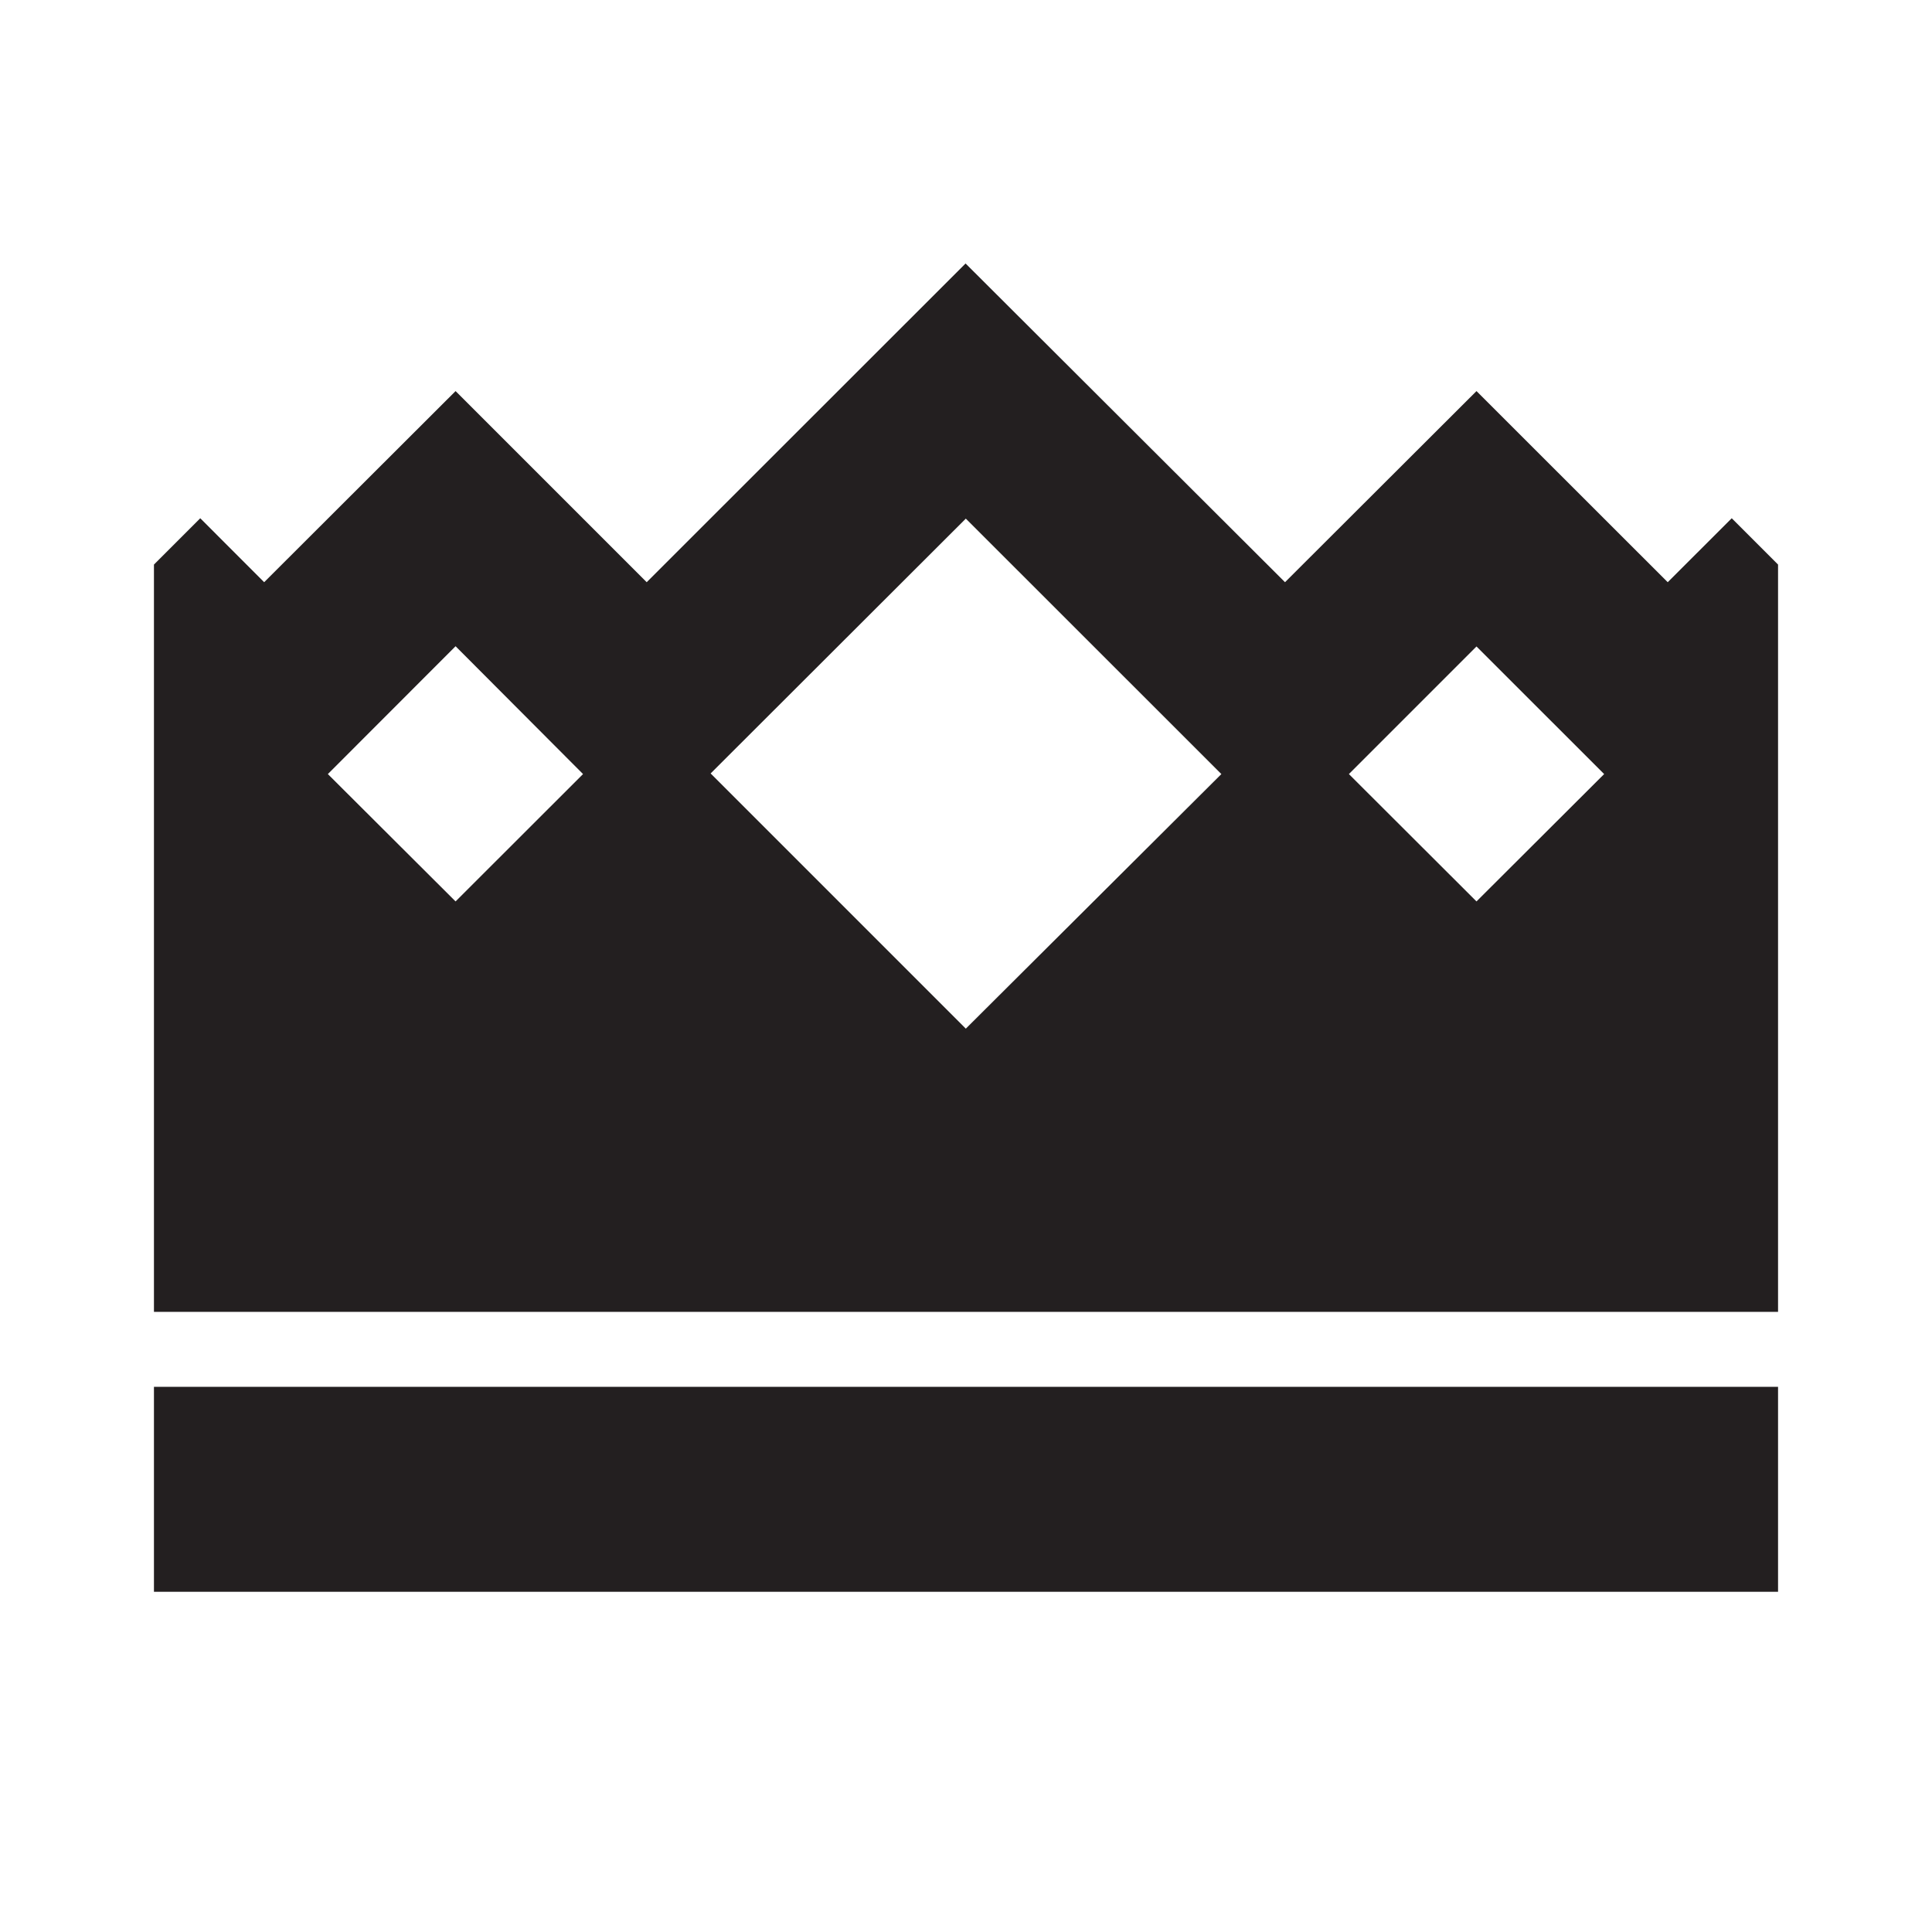 <svg xmlns="http://www.w3.org/2000/svg" viewBox="0 0 314.5 314"><defs><style>.cls-1{fill:#5400e7;}.cls-2{fill:#231f20;}</style></defs><g id="Layer_2" data-name="Layer 2"><g id="Layer_1-2" data-name="Layer 1"><g id="b5e31b63-280e-4f38-96cb-4ce3912872af"><g id="a7f2af64-ea2b-4d32-adbc-dcaa5fbad56d"><polyline class="cls-1" points="0 0 140.87 0 314.5 0"/><polyline class="cls-1" points="314.5 314 126.12 314 0 314"/></g></g></g><g id="Layer_2-2" data-name="Layer 2"><g id="NOBLE"><path class="cls-2" d="M240.35,63.66,209.18,94.77l-52-51.88L105.27,94.77,74.16,63.66,43,94.77H43L32.6,84.36,25.06,91.9V213.54H289.44V91.9l-7.54-7.54L271.48,94.77ZM25.06,225.74H289.44v33.37H25.06Zm49.1-120.55L94.91,126,74.16,146.73,53.37,126Zm166.19,41.54L219.58,126l20.77-20.77L261.13,126Zm-83.13,20.71L115.68,125.9l41.54-41.48L198.82,126Z"/></g></g></g></svg>